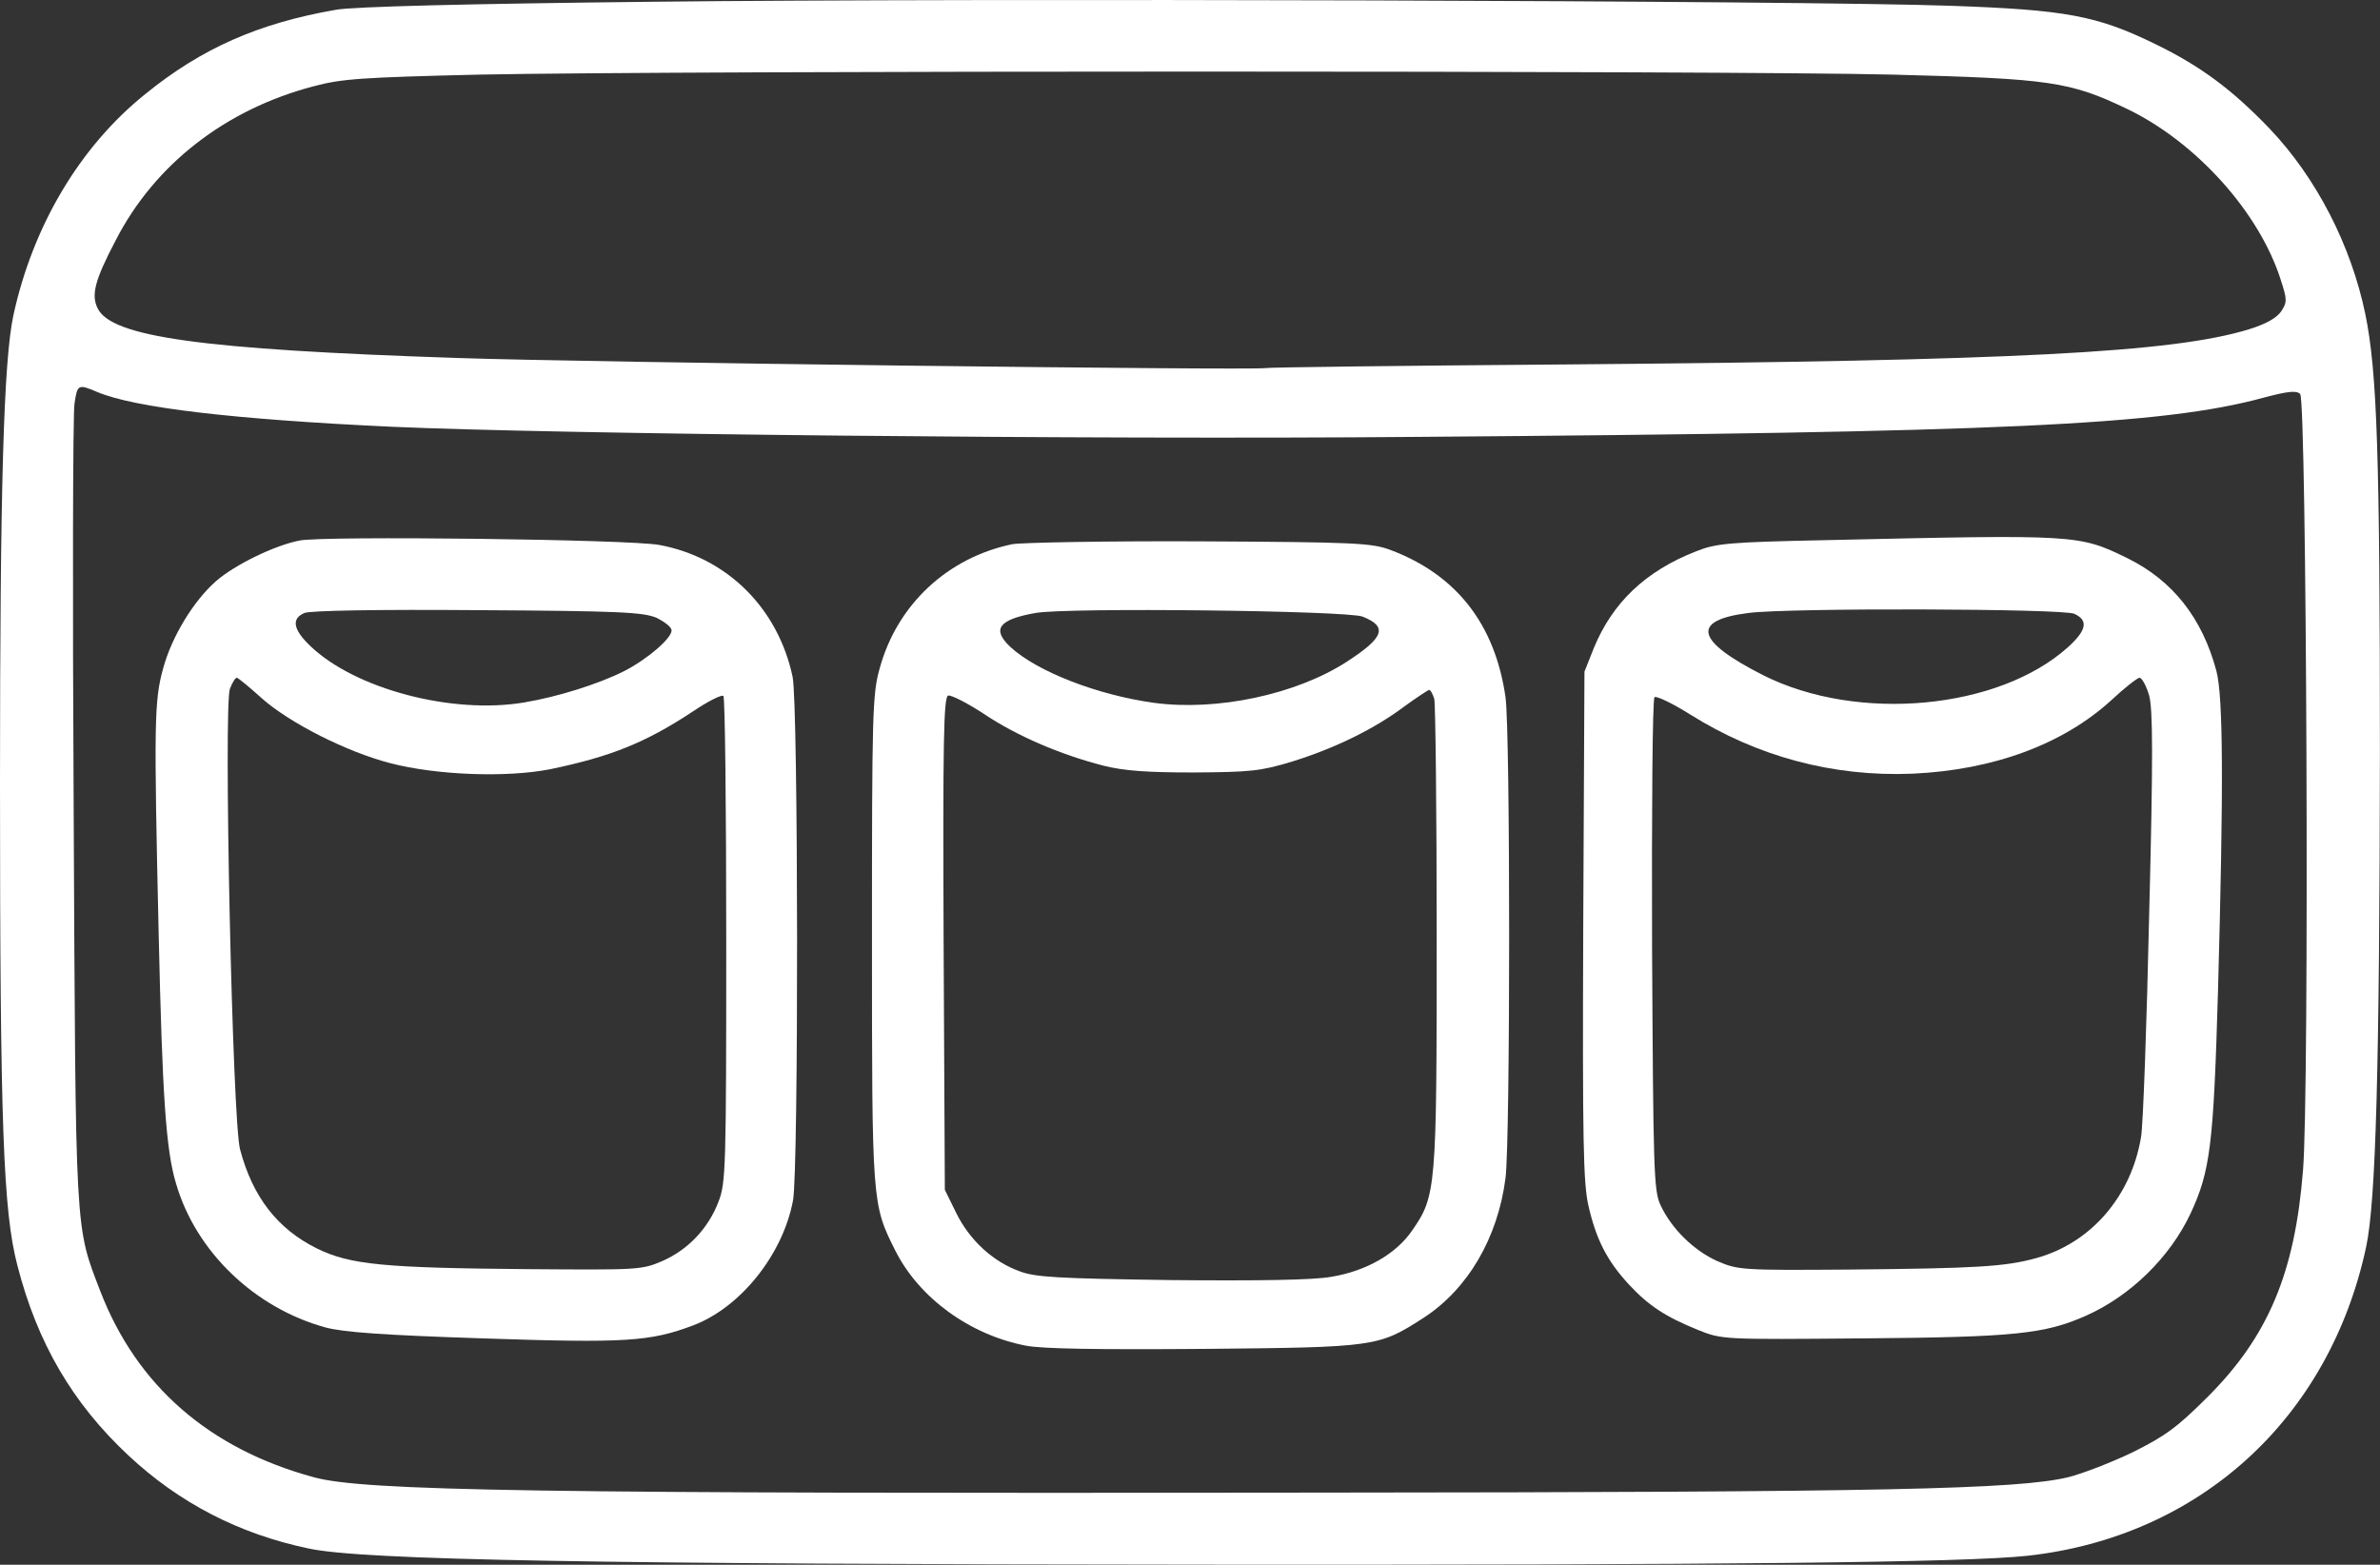 <svg version="1.0" xmlns="http://www.w3.org/2000/svg" preserveAspectRatio="xMidYMid meet" viewBox="218.1 318.57 587.92 386.55">
<rect x="218.1" y="318.57" width="587.92" height="386.55" fill="#333333" stroke="none"/>
<g transform="translate(0,1024) scale(0.1,-0.1)" fill="#ffffff" stroke="none">
<path d="M3795 7050 c-459 -5 -744 -12 -785 -20 -190 -33 -331 -95 -470 -208 -162 -130 -278 -326 -326 -547 -24 -113 -33 -426 -33 -1155 0 -846 8 -1058 43 -1192 49 -191 136 -340 274 -469 125 -117 273 -194 445 -230 132 -29 721 -39 2217 -40 1273 -1 1874 5 2030 22 425 47 745 339 836 763 24 113 33 439 34 1221 0 736 -7 942 -36 1083 -35 170 -121 337 -236 458 -93 97 -171 155 -282 209 -145 71 -222 85 -506 95 -369 13 -2388 19 -3205 10z m3060 -180 c390 -10 439 -17 581 -85 170 -82 326 -255 379 -422 16 -49 16 -55 1 -78 -11 -16 -37 -31 -79 -44 -188 -58 -582 -78 -1687 -87 -399 -3 -733 -7 -743 -9 -32 -6 -1679 14 -1997 25 -634 21 -854 52 -888 123 -16 33 -7 69 45 168 96 187 271 323 488 380 71 19 119 22 410 29 498 10 3091 10 3490 0z m-4434 -784 c92 -39 339 -68 729 -86 403 -18 1717 -32 2530 -25 1447 11 1844 29 2093 97 60 16 81 18 90 9 16 -16 23 -1729 7 -1918 -20 -253 -86 -410 -235 -559 -76 -76 -105 -97 -185 -137 -52 -25 -124 -53 -160 -62 -126 -30 -449 -37 -1845 -38 -1944 -3 -2366 4 -2489 38 -258 70 -437 226 -527 459 -63 164 -61 129 -66 1186 -3 530 -2 983 2 1007 7 48 9 49 56 29z" fill="#ffffff"/>
<path d="M2921 5719 c-62 -12 -160 -60 -206 -100 -56 -49 -110 -138 -131 -216 -22 -79 -23 -133 -11 -658 9 -399 18 -533 43 -615 49 -168 194 -307 369 -355 45 -12 144 -19 388 -27 353 -12 414 -8 520 32 117 44 222 175 247 309 14 77 13 1224 -1 1293 -36 170 -162 295 -329 326 -71 14 -831 23 -889 11z m882 -191 c20 -10 37 -23 37 -31 0 -20 -61 -72 -118 -101 -64 -32 -163 -63 -246 -77 -178 -30 -417 33 -528 139 -43 41 -48 68 -15 82 13 6 186 9 427 7 352 -2 410 -5 443 -19z m-975 -199 c69 -61 209 -132 317 -160 115 -30 288 -36 395 -15 149 31 235 65 353 143 37 25 71 42 75 38 4 -4 7 -275 7 -603 0 -562 -1 -600 -19 -646 -25 -66 -75 -119 -139 -147 -51 -22 -60 -22 -332 -20 -357 3 -439 11 -521 51 -97 48 -159 127 -190 245 -19 69 -41 1097 -25 1138 6 15 13 27 17 27 3 0 31 -23 62 -51z" fill="#ffffff"/>
<path d="M6695 5720 c-246 -5 -275 -8 -325 -28 -125 -49 -206 -127 -252 -239 l-23 -58 -3 -627 c-2 -534 0 -637 13 -693 19 -83 46 -135 98 -192 50 -54 91 -81 172 -114 60 -24 60 -24 410 -21 374 3 447 11 549 56 110 49 207 144 258 252 49 105 57 170 68 549 14 505 13 729 -4 792 -35 131 -108 223 -219 278 -121 59 -123 59 -742 45z m610 -182 c35 -16 31 -40 -15 -82 -172 -155 -520 -187 -753 -70 -168 85 -180 136 -37 154 98 13 776 11 805 -2z m185 -202 c9 -34 10 -149 0 -540 -6 -273 -15 -521 -20 -550 -24 -147 -124 -263 -260 -300 -77 -21 -146 -25 -460 -28 -268 -2 -276 -1 -327 21 -58 26 -113 80 -140 138 -17 35 -18 88 -21 642 -1 332 1 608 6 613 4 4 44 -15 87 -42 167 -105 354 -155 550 -147 201 9 373 73 492 182 32 30 63 54 69 55 6 0 17 -20 24 -44z" fill="#ffffff"/>
<path d="M4682 5710 c-160 -33 -285 -149 -328 -307 -18 -63 -19 -113 -19 -668 0 -653 0 -655 57 -769 59 -118 184 -209 323 -236 41 -8 180 -10 440 -8 426 4 431 5 543 77 109 71 183 197 202 345 12 94 12 1103 0 1188 -26 181 -122 303 -285 364 -46 17 -87 19 -470 21 -231 1 -439 -3 -463 -7z m865 -179 c63 -25 53 -52 -40 -112 -124 -80 -319 -122 -475 -101 -139 19 -289 77 -355 138 -47 44 -29 68 62 84 77 14 771 6 808 -9z m177 -203 c3 -13 6 -277 6 -588 0 -623 -1 -640 -61 -726 -39 -57 -113 -100 -200 -114 -44 -8 -180 -10 -395 -8 -283 4 -336 7 -375 22 -66 24 -123 77 -156 144 l-28 57 -3 608 c-2 499 0 608 11 613 7 2 47 -18 88 -45 82 -55 190 -101 295 -128 51 -13 109 -17 224 -17 139 1 164 3 243 27 103 32 201 79 277 136 30 22 58 40 61 41 4 0 9 -10 13 -22z" fill="#ffffff"/>
</g>
</svg>